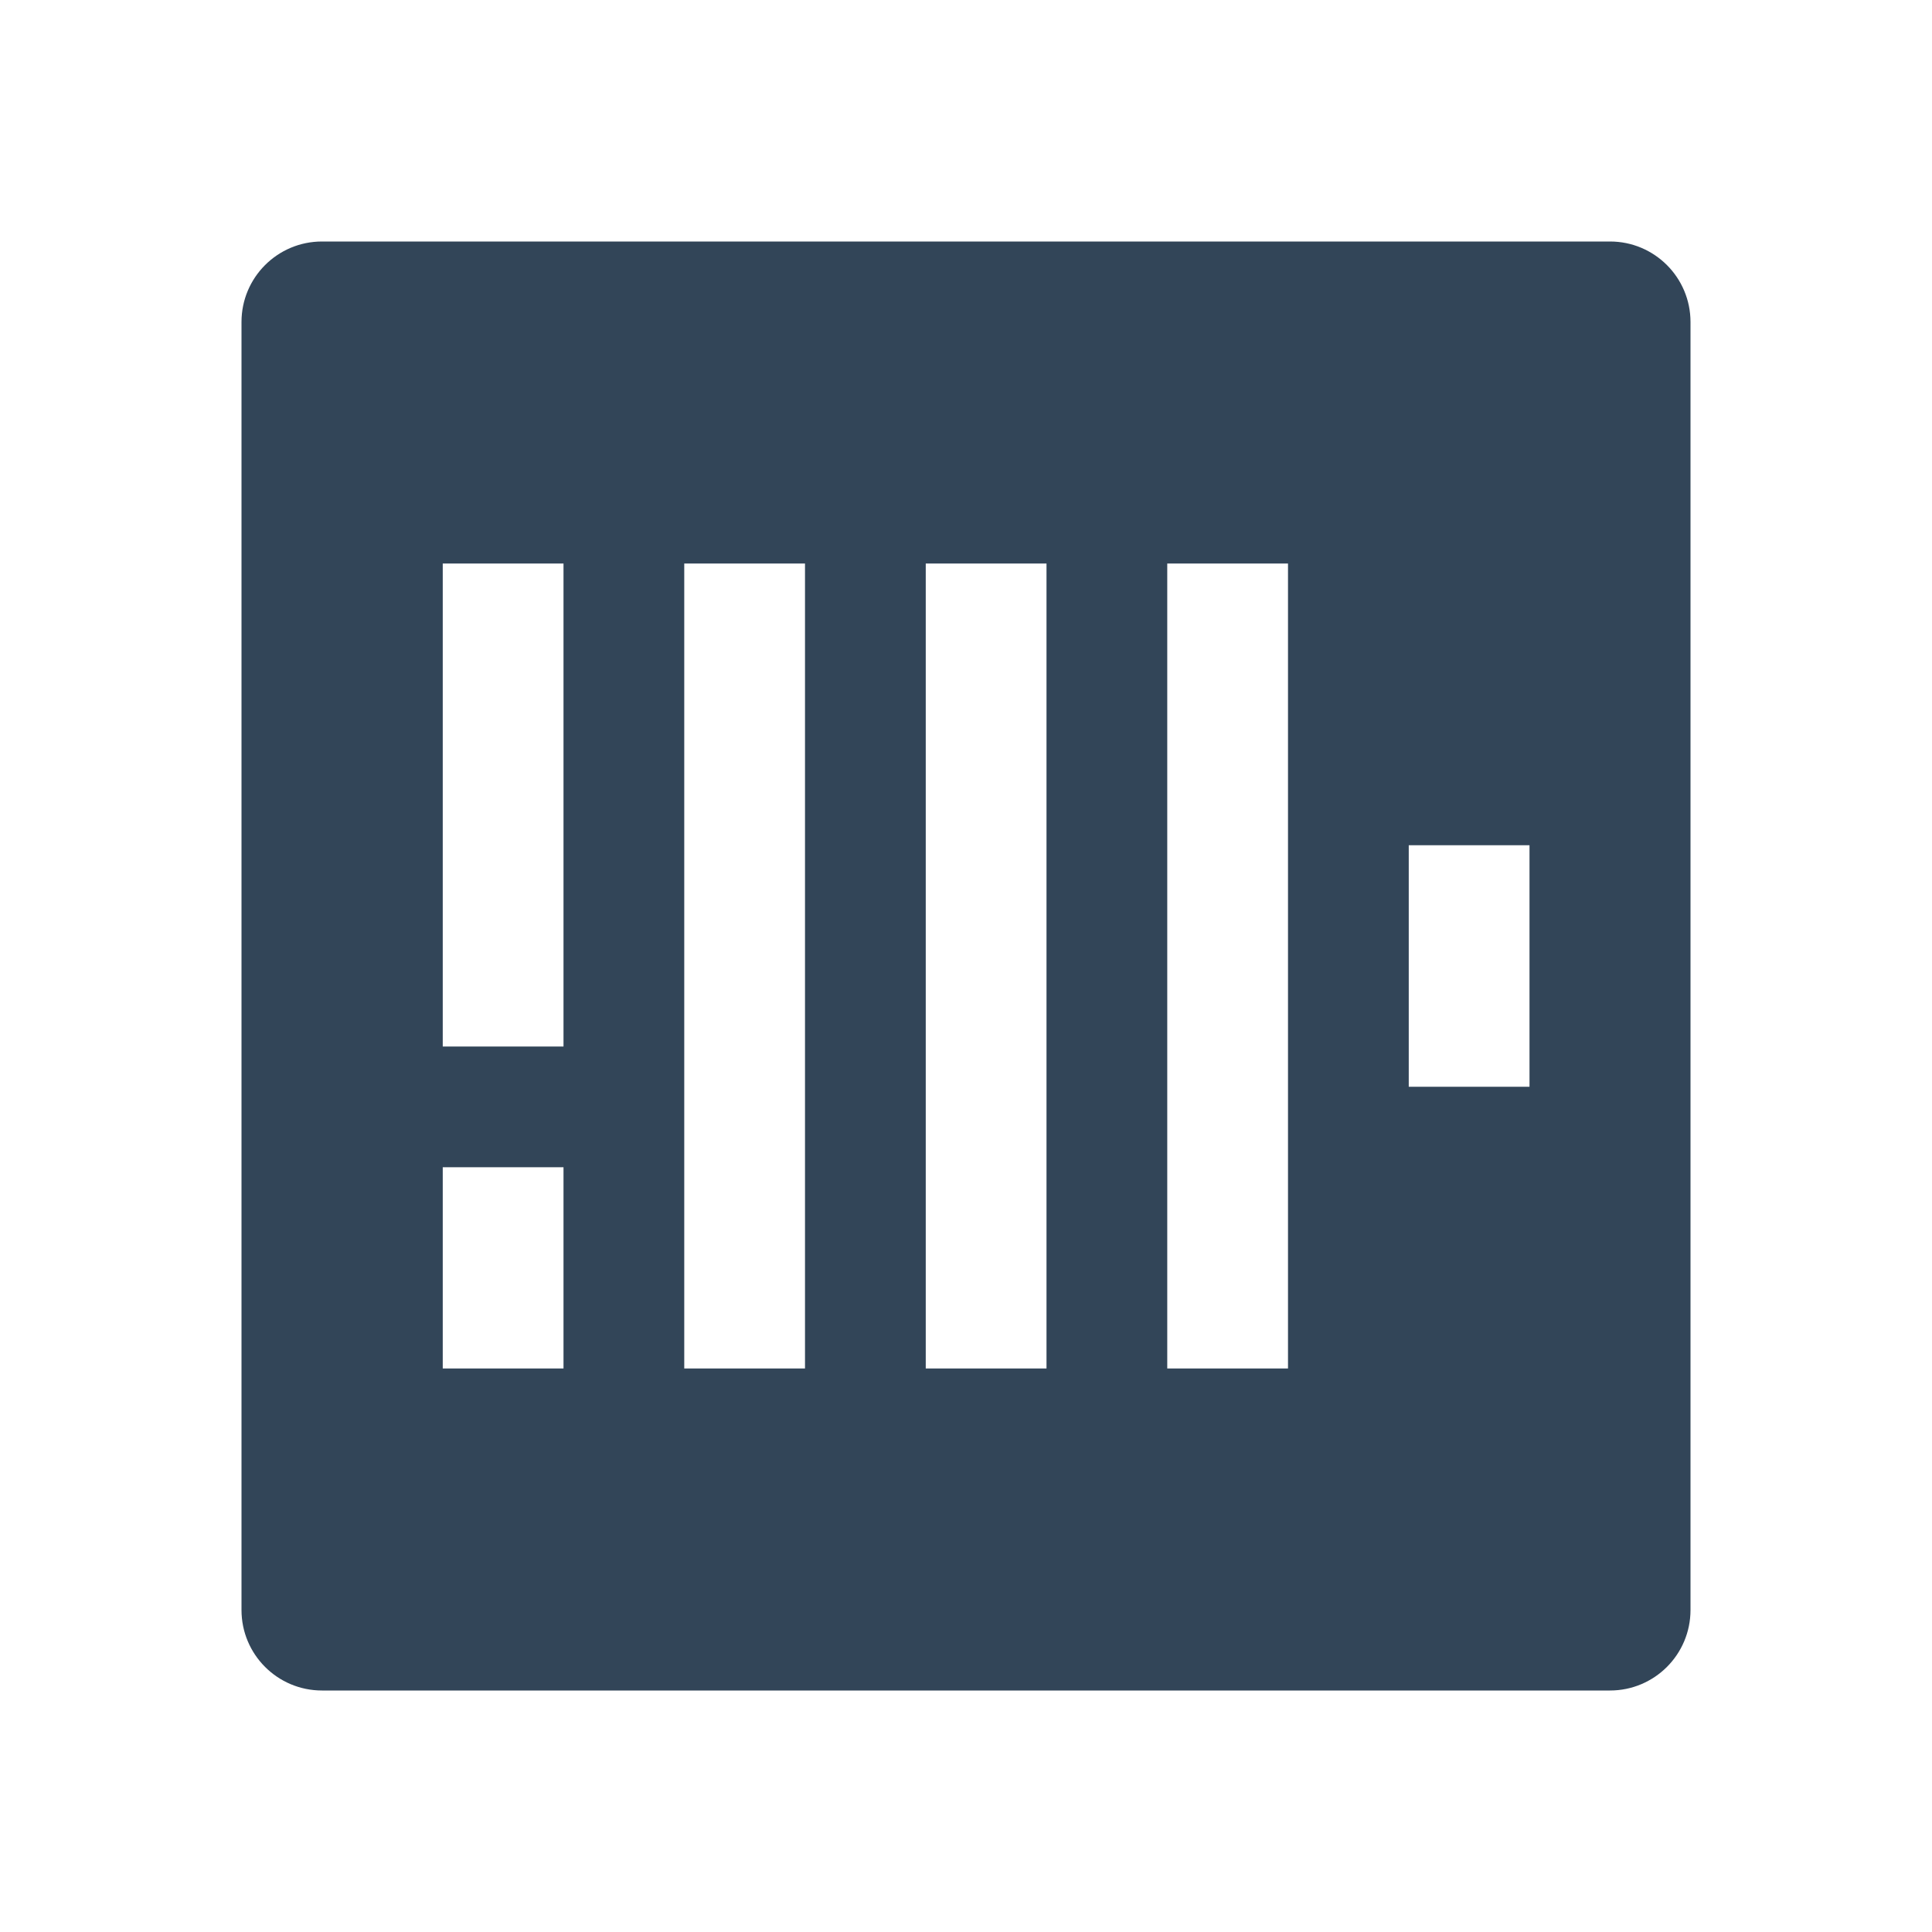 <svg width="48" height="48" viewBox="0 0 48 48" fill="none" xmlns="http://www.w3.org/2000/svg">
<path fill-rule="evenodd" clip-rule="evenodd" d="M6 8C6 6.895 6.895 6 8 6H40C41.105 6 42 6.895 42 8V40C42 41.105 41.105 42 40 42H8C6.895 42 6 41.105 6 40V8ZM11 14H14V26H11V14ZM14 29H11V34H14V29ZM17 14H20V34H17V14ZM26 14H23V34H26V14ZM29 14H32V34H29V14ZM38 21H35V27H38V21Z" fill="#324558"/>
</svg>
